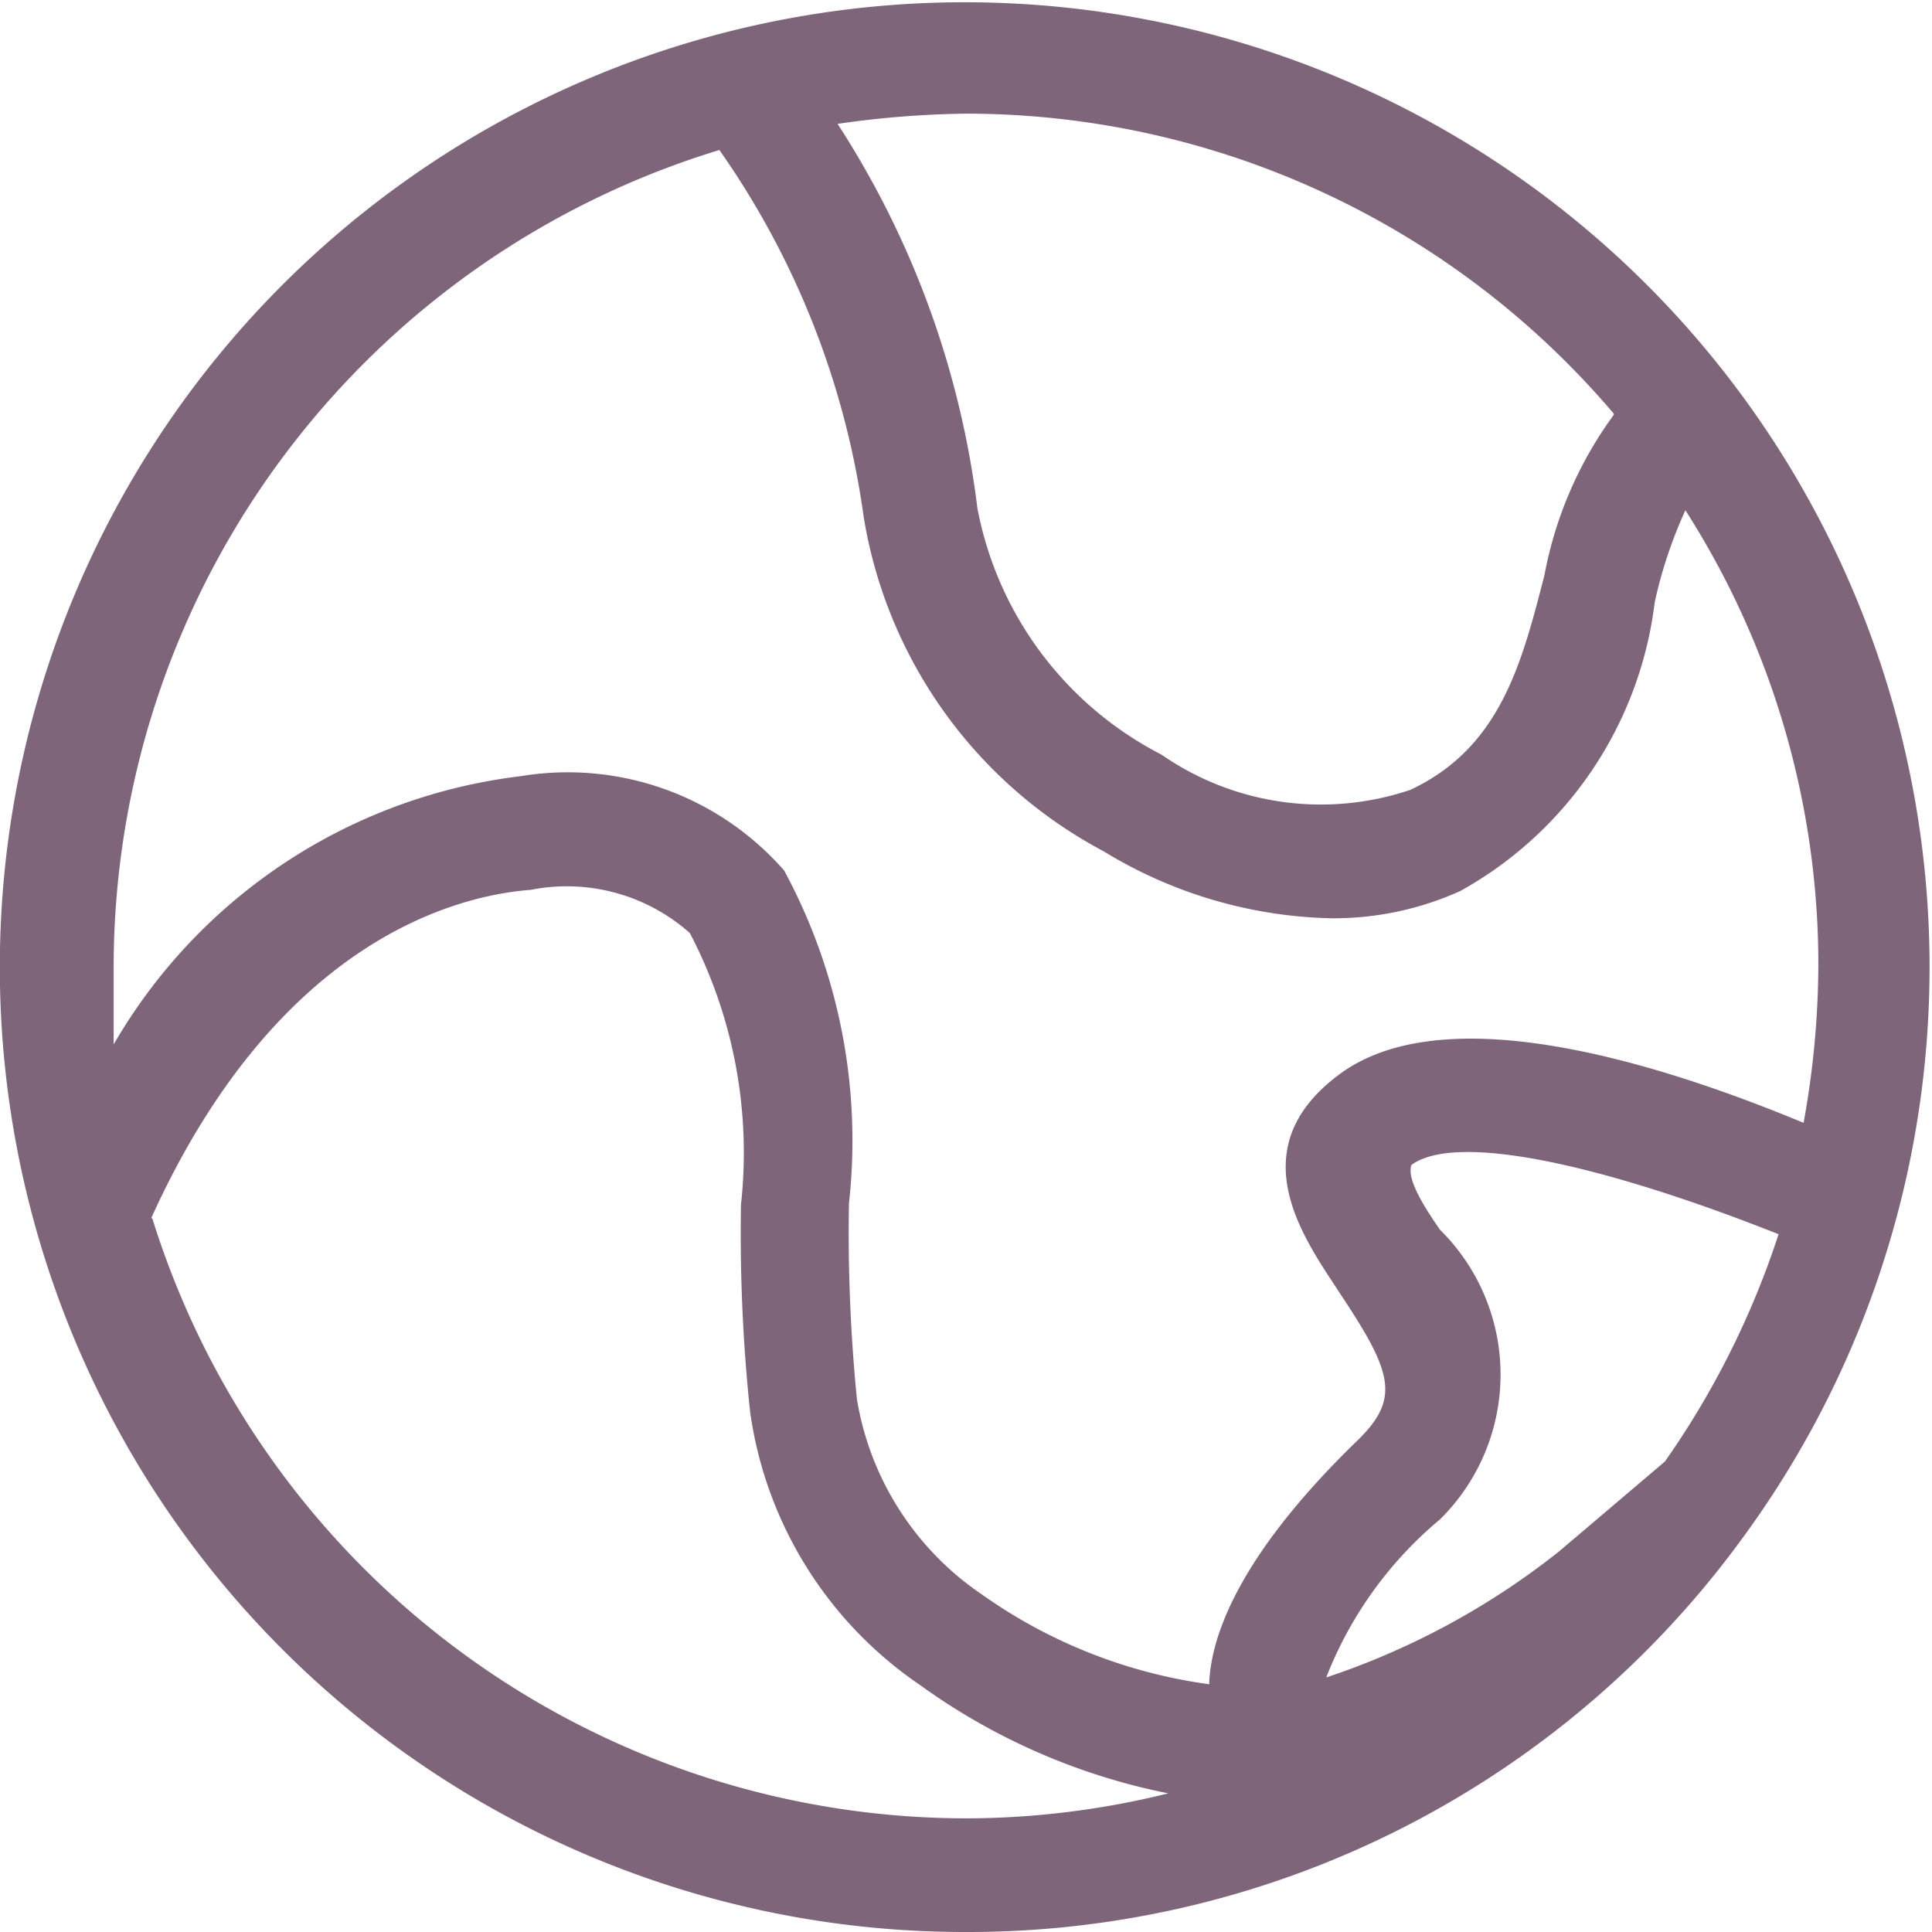<svg xmlns="http://www.w3.org/2000/svg" viewBox="0 0 17 17"><defs><style>.cls-1{fill:#7e6579;}</style></defs><title>Страна</title><path class="cls-1" d="M15.35,13.51A8.49,8.49,0,1,0,8.5,17a8.43,8.43,0,0,0,6.85-3.49l0,0Zm-1.63.14a6.68,6.68,0,0,1-2.05,1.11,3.43,3.43,0,0,1,1-1.39,1.79,1.79,0,0,0,0-2.55c-.11-.16-.3-.44-.25-.57.4-.29,1.69,0,3.23.61a7.55,7.55,0,0,1-1,2Zm.48-10a3.46,3.46,0,0,0-.61,1.41c-.2.78-.39,1.52-1.18,1.89a2.46,2.46,0,0,1-2.19-.31A3.08,3.08,0,0,1,8.6,4.47,8,8,0,0,0,7.37,1.09,8.47,8.47,0,0,1,8.5,1,7.48,7.48,0,0,1,14.2,3.64ZM6.33,1.32A7.36,7.36,0,0,1,7.6,4.55,4.07,4.07,0,0,0,9.71,7.49a4,4,0,0,0,2,.59,2.71,2.71,0,0,0,1.14-.24A3.37,3.37,0,0,0,14.56,5.3a4,4,0,0,1,.27-.81A7.42,7.42,0,0,1,16,8.5a7.87,7.87,0,0,1-.13,1.38c-1.35-.56-3.17-1.1-4.08-.43s-.29,1.48,0,1.93c.46.69.53.92.17,1.28-1.11,1.07-1.31,1.79-1.32,2.16a4.5,4.5,0,0,1-2-.79,2.58,2.58,0,0,1-1.1-1.72,14.89,14.89,0,0,1-.07-1.72A5,5,0,0,0,6.9,7.66a2.53,2.53,0,0,0-2.32-.83A4.8,4.8,0,0,0,1,9.19q0-.34,0-.69A7.52,7.52,0,0,1,6.33,1.32Zm-5,9.4C2.43,8.29,4,7.88,4.67,7.83a1.63,1.63,0,0,1,1.4.38,4.17,4.17,0,0,1,.45,2.39,15,15,0,0,0,.08,1.82,3.49,3.49,0,0,0,1.5,2.41,5.59,5.59,0,0,0,2.18.95A7.42,7.42,0,0,1,8.5,16,7.51,7.51,0,0,1,1.34,10.72Z"/></svg>
